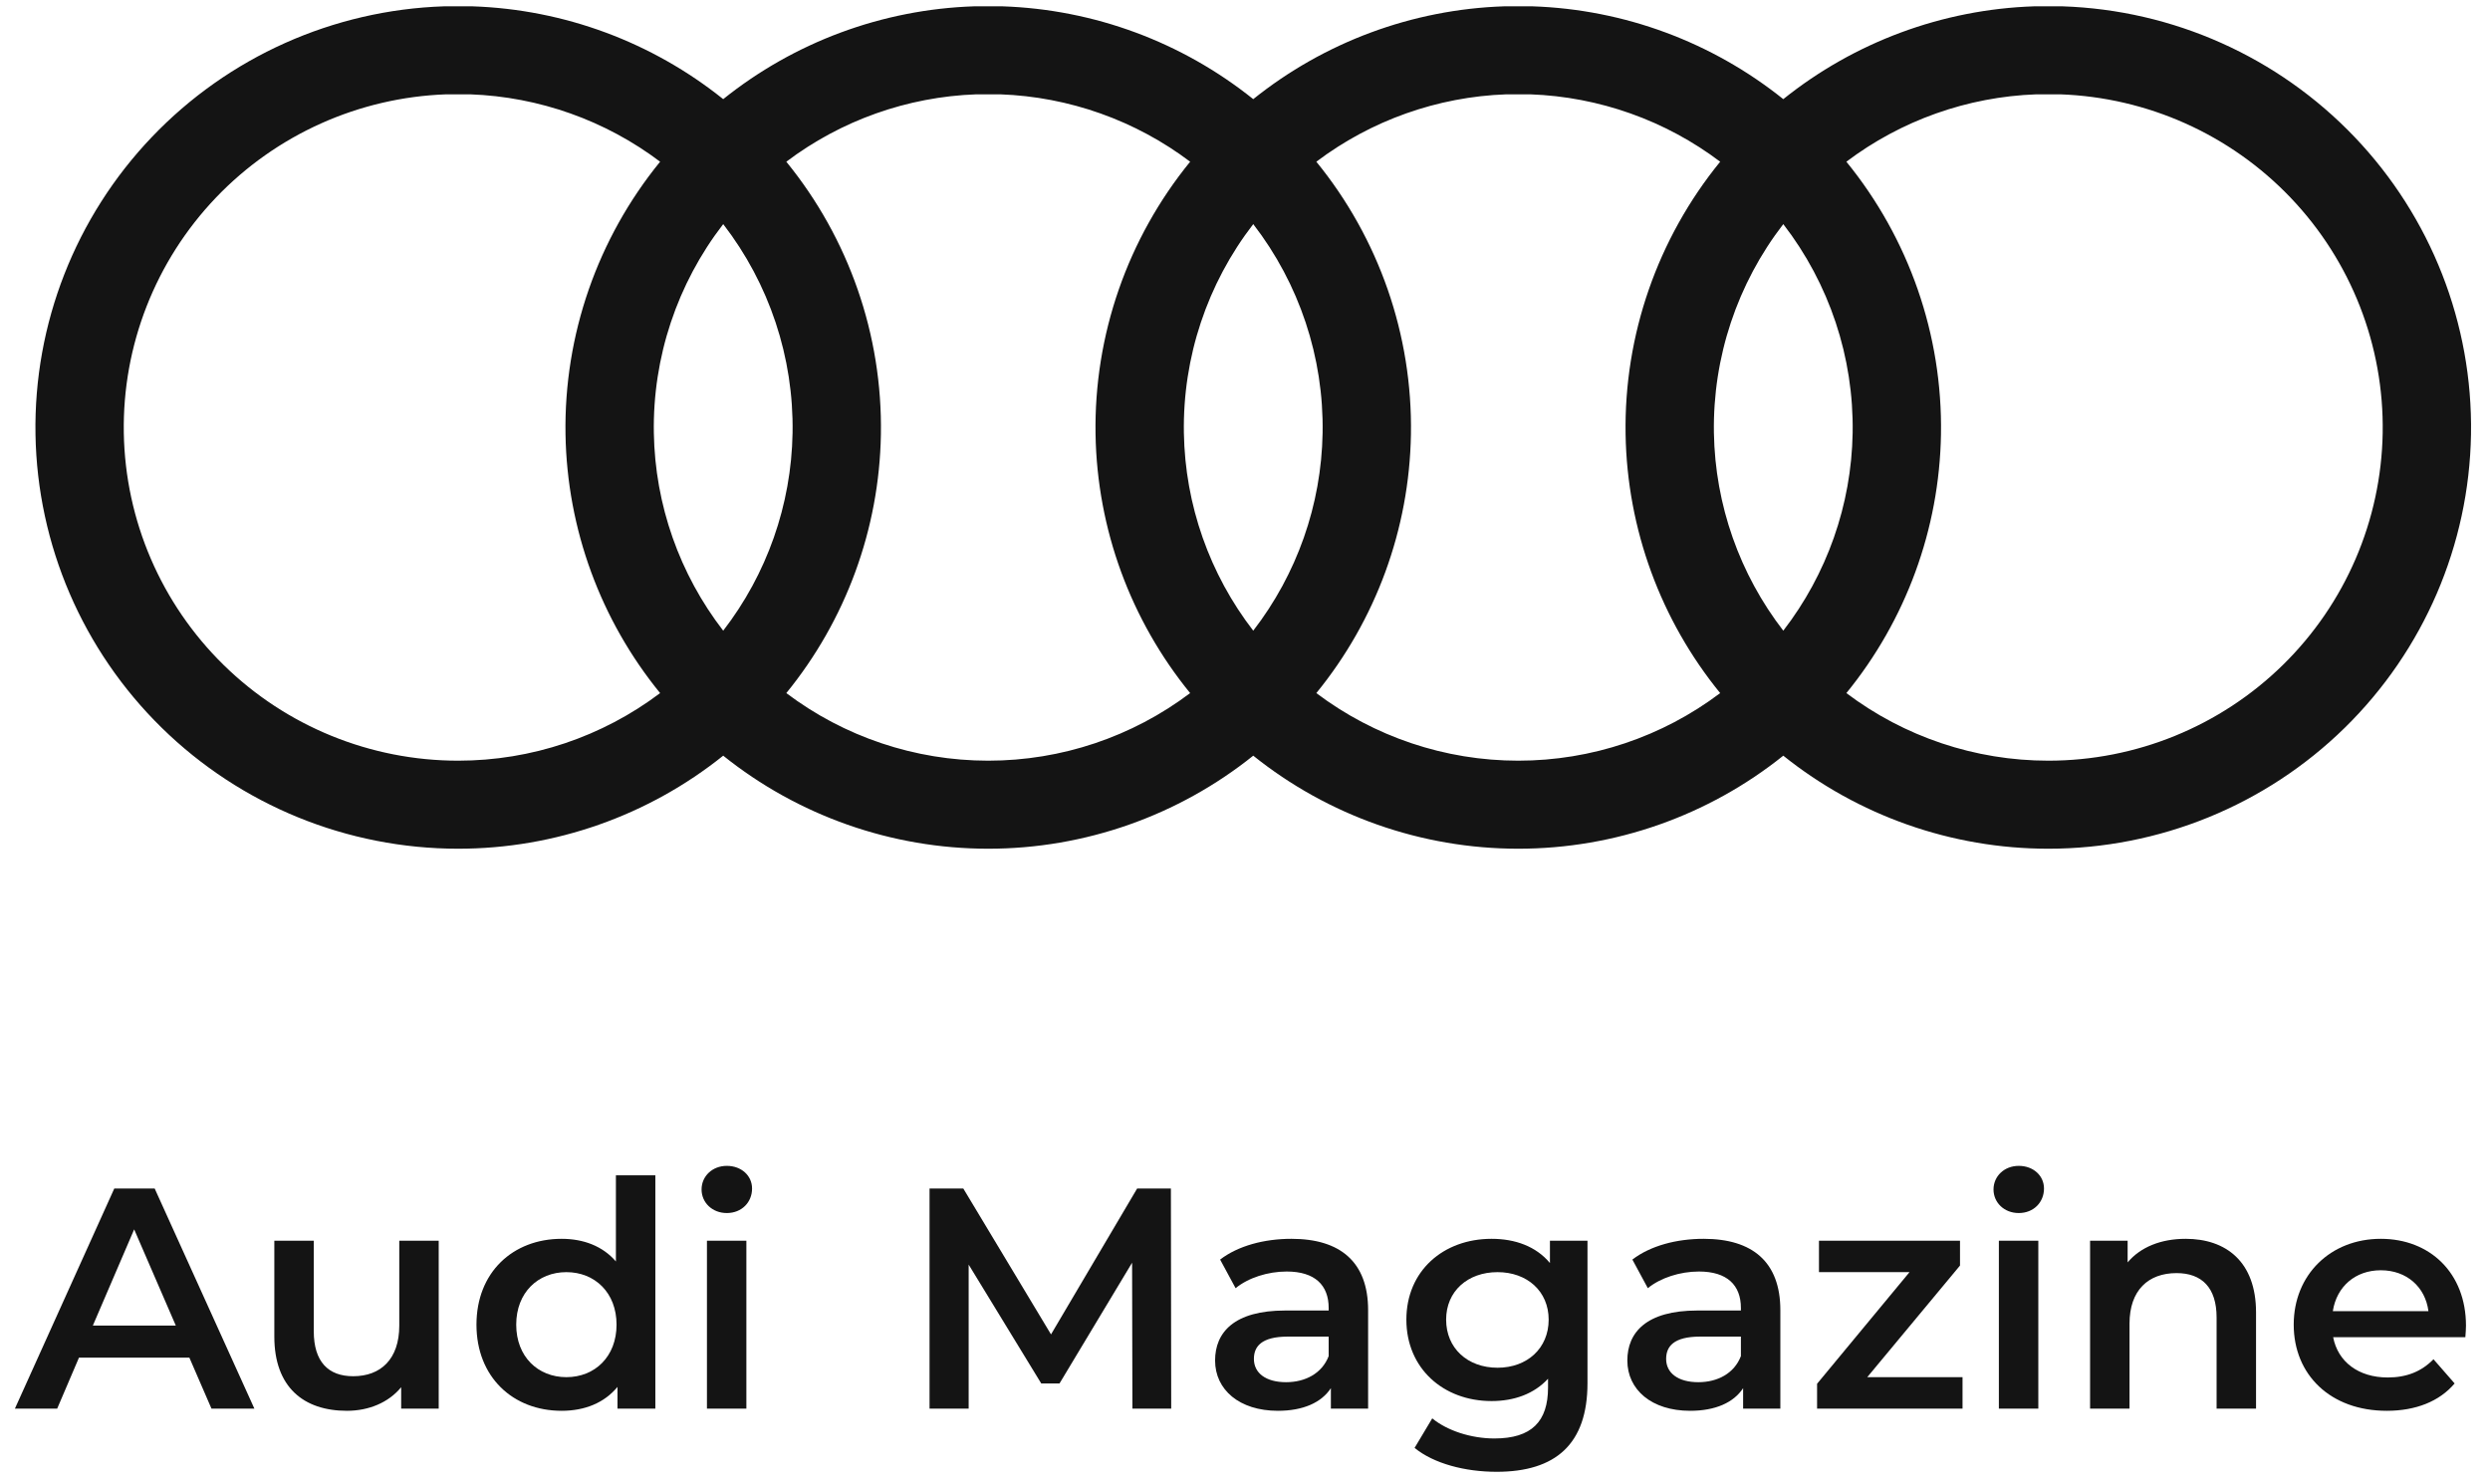 <svg width="151" height="90" viewBox="0 0 151 90" fill="none" xmlns="http://www.w3.org/2000/svg">
<g clip-path="url(#clip0)">
<path fill-rule="evenodd" clip-rule="evenodd" d="M26.976 0.381H28.596L28.64 0.383C34.22 0.568 39.554 2.562 43.857 6.012C48.16 2.562 53.494 0.568 59.074 0.383L59.119 0.381H60.739L60.783 0.383C66.363 0.568 71.697 2.562 76 6.012C80.303 2.562 85.637 0.568 91.217 0.383L91.261 0.381H92.881L92.926 0.383C98.506 0.568 103.84 2.562 108.143 6.012C112.446 2.562 117.78 0.568 123.36 0.383L123.404 0.381H125.024L125.069 0.383C131.791 0.606 138.155 3.453 142.79 8.31C147.426 13.166 149.961 19.644 149.848 26.345C149.736 33.047 146.986 39.437 142.191 44.137C137.396 48.837 130.94 51.47 124.214 51.47C118.343 51.47 112.678 49.463 108.143 45.827C103.608 49.463 97.942 51.47 92.071 51.47C86.201 51.47 80.535 49.463 76 45.827C71.465 49.463 65.799 51.47 59.929 51.47C54.058 51.47 48.392 49.463 43.857 45.827C39.322 49.463 33.657 51.47 27.786 51.47C21.06 51.47 14.604 48.837 9.809 44.137C5.014 39.437 2.264 33.047 2.152 26.345C2.039 19.644 4.574 13.166 9.209 8.31C13.845 3.453 20.209 0.606 26.931 0.383L26.976 0.381ZM47.684 42.032C51.189 44.678 55.484 46.131 59.929 46.131C64.373 46.131 68.668 44.678 72.173 42.032C68.57 37.612 66.533 32.093 66.437 26.345C66.336 20.311 68.381 14.459 72.174 9.807C68.866 7.311 64.846 5.869 60.648 5.72H59.209C55.011 5.869 50.991 7.311 47.684 9.807C51.476 14.459 53.521 20.311 53.42 26.345C53.324 32.093 51.287 37.612 47.684 42.032ZM43.857 13.591C46.644 17.2 48.14 21.662 48.063 26.256C47.99 30.624 46.501 34.824 43.857 38.248C41.213 34.824 39.724 30.624 39.651 26.256C39.574 21.662 41.07 17.2 43.857 13.591ZM40.031 9.807C36.239 14.459 34.193 20.311 34.294 26.345C34.391 32.093 36.427 37.612 40.031 42.032C36.525 44.678 32.23 46.131 27.786 46.131C22.465 46.131 17.358 44.048 13.565 40.33C9.772 36.612 7.597 31.558 7.508 26.256C7.419 20.955 9.424 15.831 13.091 11.989C16.748 8.158 21.765 5.908 27.066 5.72H28.505C32.703 5.869 36.723 7.311 40.031 9.807ZM76 13.591C73.213 17.2 71.717 21.662 71.794 26.256C71.867 30.624 73.356 34.824 76 38.248C78.644 34.824 80.133 30.624 80.206 26.256C80.283 21.662 78.787 17.2 76 13.591ZM79.826 42.032C83.332 44.678 87.627 46.131 92.071 46.131C96.516 46.131 100.811 44.678 104.316 42.032C100.713 37.612 98.676 32.093 98.58 26.345C98.479 20.311 100.524 14.459 104.316 9.807C101.009 7.311 96.989 5.869 92.791 5.72H91.352C87.154 5.869 83.134 7.311 79.826 9.807C83.619 14.459 85.664 20.311 85.563 26.345C85.467 32.093 83.43 37.612 79.826 42.032ZM108.143 13.591C105.356 17.2 103.86 21.662 103.936 26.256C104.01 30.624 105.499 34.824 108.143 38.248C110.787 34.824 112.276 30.624 112.349 26.256C112.426 21.662 110.93 17.2 108.143 13.591ZM111.969 42.032C115.475 44.678 119.77 46.131 124.214 46.131C129.534 46.131 134.642 44.048 138.435 40.33C142.228 36.612 144.403 31.558 144.492 26.256C144.581 20.955 142.576 15.831 138.909 11.989C135.252 8.158 130.235 5.908 124.934 5.72H123.495C119.297 5.869 115.277 7.311 111.969 9.807C115.761 14.459 117.807 20.311 117.706 26.345C117.609 32.093 115.573 37.612 111.969 42.032Z" fill="#141414"/>
</g>
<path d="M12.824 85.424H15.426L9.38 72.076H6.931L0.904 85.424H3.468L4.788 82.335H11.485L12.824 85.424ZM5.63 80.39L8.136 74.555L10.662 80.39H5.63Z" fill="#141414"/>
<path d="M24.213 75.242V80.39C24.213 82.43 23.084 83.46 21.419 83.46C19.908 83.46 19.028 82.583 19.028 80.733V75.242H16.636V81.057C16.636 84.127 18.416 85.557 21.037 85.557C22.357 85.557 23.562 85.061 24.328 84.127V85.424H26.604V75.242H24.213Z" fill="#141414"/>
<path d="M37.35 71.275V76.5C36.547 75.566 35.38 75.127 34.06 75.127C31.094 75.127 28.894 77.167 28.894 80.333C28.894 83.498 31.094 85.557 34.06 85.557C35.456 85.557 36.643 85.081 37.446 84.108V85.424H39.742V71.275H37.35ZM34.347 83.517C32.625 83.517 31.305 82.278 31.305 80.333C31.305 78.388 32.625 77.148 34.347 77.148C36.069 77.148 37.389 78.388 37.389 80.333C37.389 82.278 36.069 83.517 34.347 83.517Z" fill="#141414"/>
<path d="M44.076 73.564C44.975 73.564 45.607 72.915 45.607 72.076C45.607 71.294 44.956 70.703 44.076 70.703C43.196 70.703 42.545 71.333 42.545 72.133C42.545 72.934 43.196 73.564 44.076 73.564ZM42.871 85.424H45.262V75.242H42.871V85.424Z" fill="#141414"/>
<path d="M71.025 85.424L71.006 72.076H68.959L63.736 80.924L58.417 72.076H56.37V85.424H58.742V76.691L63.143 83.898H64.252L68.653 76.576L68.672 85.424H71.025Z" fill="#141414"/>
<path d="M78.316 75.127C76.671 75.127 75.083 75.547 73.992 76.386L74.93 78.121C75.695 77.492 76.881 77.11 78.029 77.11C79.732 77.11 80.574 77.93 80.574 79.322V79.475H77.934C74.834 79.475 73.686 80.809 73.686 82.506C73.686 84.28 75.159 85.557 77.494 85.557C79.024 85.557 80.134 85.061 80.708 84.184V85.424H82.966V79.456C82.966 76.519 81.263 75.127 78.316 75.127ZM77.991 83.822C76.766 83.822 76.04 83.269 76.04 82.411C76.04 81.667 76.48 81.057 78.106 81.057H80.574V82.24C80.172 83.288 79.158 83.822 77.991 83.822Z" fill="#141414"/>
<path d="M93.992 75.242V76.595C93.15 75.585 91.887 75.127 90.452 75.127C87.525 75.127 85.286 77.072 85.286 80.028C85.286 82.983 87.525 84.966 90.452 84.966C91.83 84.966 93.035 84.528 93.877 83.612V84.146C93.877 86.206 92.882 87.235 90.624 87.235C89.209 87.235 87.754 86.758 86.855 86.015L85.784 87.807C86.951 88.761 88.845 89.256 90.758 89.256C94.336 89.256 96.269 87.578 96.269 83.879V75.242H93.992ZM90.816 82.945C88.998 82.945 87.697 81.763 87.697 80.028C87.697 78.311 88.998 77.148 90.816 77.148C92.614 77.148 93.915 78.311 93.915 80.028C93.915 81.763 92.614 82.945 90.816 82.945Z" fill="#141414"/>
<path d="M103.316 75.127C101.67 75.127 100.082 75.547 98.992 76.386L99.929 78.121C100.695 77.492 101.881 77.11 103.029 77.11C104.732 77.11 105.573 77.93 105.573 79.322V79.475H102.933C99.834 79.475 98.686 80.809 98.686 82.506C98.686 84.28 100.159 85.557 102.493 85.557C104.024 85.557 105.133 85.061 105.707 84.184V85.424H107.965V79.456C107.965 76.519 106.262 75.127 103.316 75.127ZM102.991 83.822C101.766 83.822 101.039 83.269 101.039 82.411C101.039 81.667 101.479 81.057 103.105 81.057H105.573V82.24C105.172 83.288 104.158 83.822 102.991 83.822Z" fill="#141414"/>
<path d="M113.235 83.517L118.86 76.748V75.242H110.307V77.148H115.798L110.192 83.917V85.424H119.013V83.517H113.235Z" fill="#141414"/>
<path d="M122.423 73.564C123.322 73.564 123.953 72.915 123.953 72.076C123.953 71.294 123.303 70.703 122.423 70.703C121.542 70.703 120.892 71.333 120.892 72.133C120.892 72.934 121.542 73.564 122.423 73.564ZM121.217 85.424H123.609V75.242H121.217V85.424Z" fill="#141414"/>
<path d="M132.545 75.127C131.053 75.127 129.809 75.623 129.025 76.557V75.242H126.748V85.424H129.139V80.275C129.139 78.235 130.287 77.206 131.99 77.206C133.521 77.206 134.42 78.083 134.42 79.894V85.424H136.812V79.589C136.812 76.519 134.994 75.127 132.545 75.127Z" fill="#141414"/>
<path d="M149.543 80.39C149.543 77.206 147.362 75.127 144.378 75.127C141.336 75.127 139.097 77.301 139.097 80.333C139.097 83.365 141.316 85.557 144.741 85.557C146.501 85.557 147.936 84.985 148.855 83.898L147.573 82.43C146.846 83.174 145.946 83.536 144.799 83.536C143.019 83.536 141.776 82.583 141.489 81.095H149.505C149.524 80.867 149.543 80.581 149.543 80.39ZM144.378 77.034C145.946 77.034 147.075 78.044 147.267 79.513H141.469C141.699 78.025 142.828 77.034 144.378 77.034Z" fill="#141414"/>
<defs>
<clipPath id="clip0">
<rect width="150" height="51.864" fill="white" transform="translate(1)"/>
</clipPath>
</defs>
</svg>
